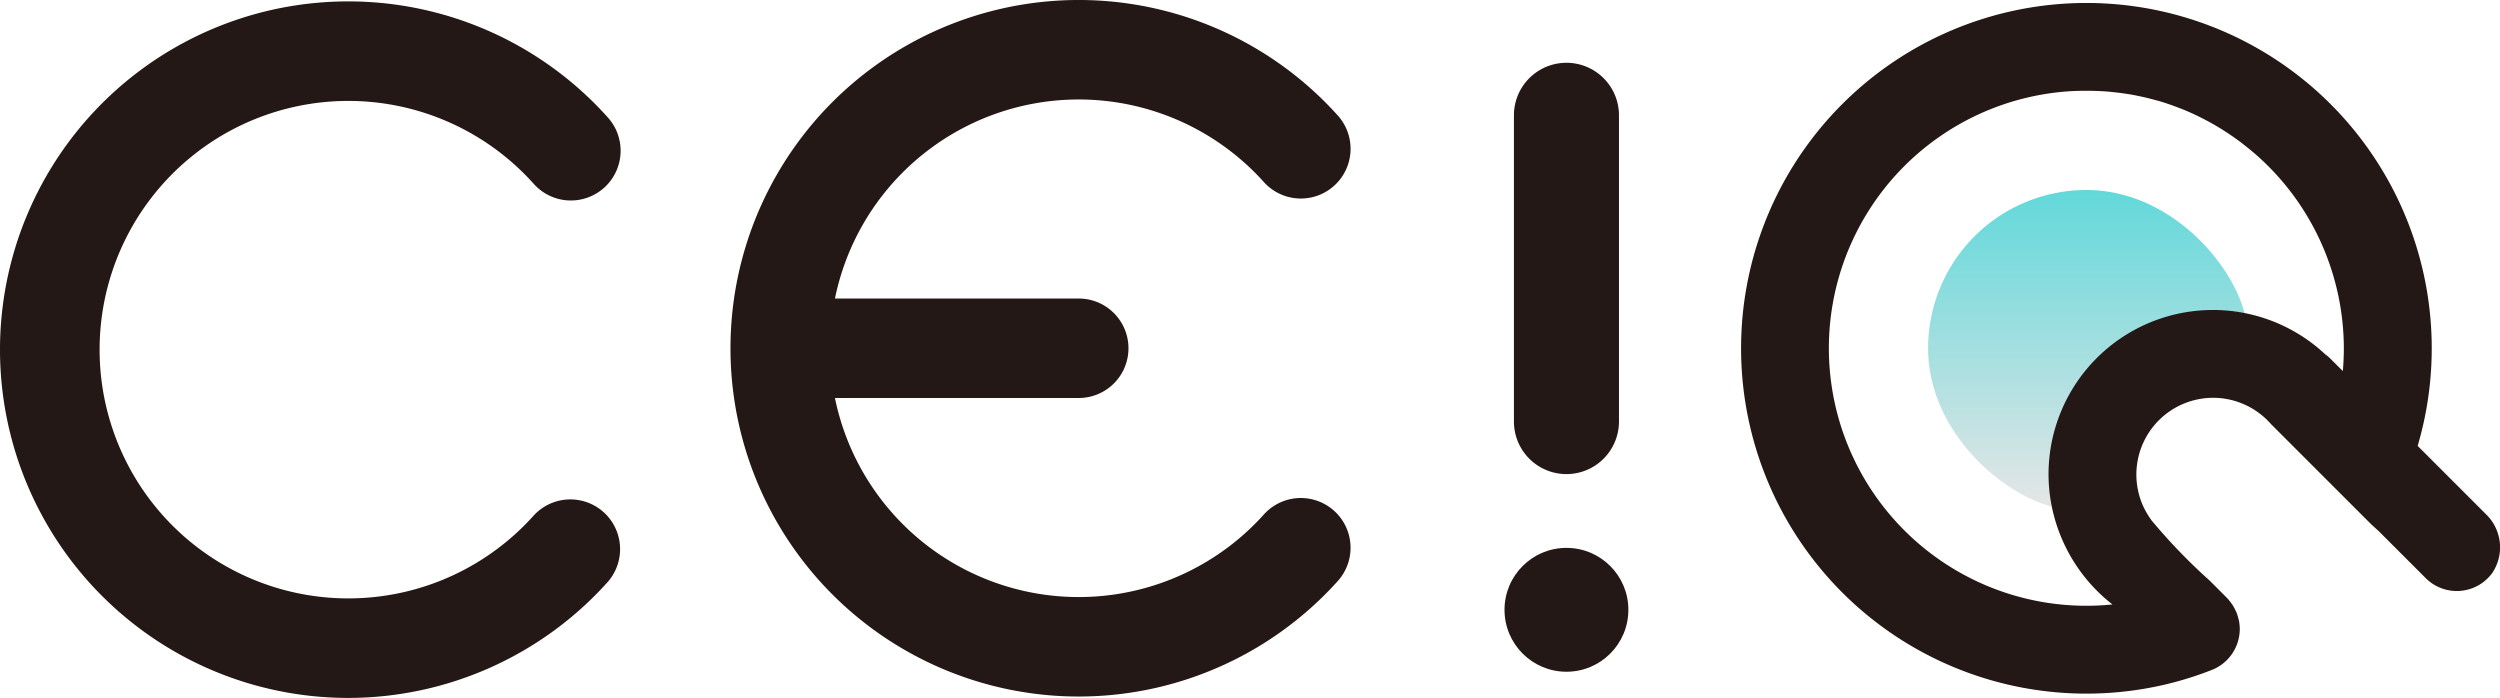 <svg xmlns="http://www.w3.org/2000/svg" xmlns:xlink="http://www.w3.org/1999/xlink" width="217.097" height="60.607" viewBox="0 0 217.097 60.607"><defs><style>.cls-1{fill:url(#新規グラデーションスウォッチ_2);}.cls-2{fill:#231815;}</style><linearGradient id="新規グラデーションスウォッチ_2" x1="181.294" y1="44.228" x2="181.294" y2="16.5" gradientUnits="userSpaceOnUse"><stop offset="0" stop-color="#e6e6e6"/><stop offset="1" stop-color="#62d8da"/></linearGradient></defs><title>logo-text</title><g id="レイヤー_2" data-name="レイヤー 2"><g id="ロゴ"><path class="cls-1" d="M194.921,30.243c-1.054,2.683-5.357,1.516-9.236,5.821-3.361,3.731-2.271,6.984-4.507,7.922-3.767,1.58-13.743-4.761-13.743-13.743A13.743,13.743,0,0,1,181.178,16.5C190.151,16.5,196.461,26.321,194.921,30.243Z"/><path class="cls-2" d="M215.947,44.721l-6-6a29.988,29.988,0,1,0-29.89,21.492c.546.02,1.122.021,1.122.021a30.013,30.013,0,0,0,7.015-.832,29.461,29.461,0,0,0,4.015-1.281,3.834,3.834,0,0,0,2.29-3.5v0a3.815,3.815,0,0,0-.078-.758c-.008-.043-.026-.082-.037-.125a3.759,3.759,0,0,0-.184-.589c-.017-.041-.043-.078-.061-.118a3.856,3.856,0,0,0-.292-.535c-.015-.023-.034-.042-.05-.064a4.038,4.038,0,0,0-.373-.469h0l0-.005-.009-.008-.073-.072h0l-1.46-1.462a49.487,49.487,0,0,1-5.046-5.231,7.336,7.336,0,0,1-.711-1.2,6.665,6.665,0,0,1,8.807-8.847,6.744,6.744,0,0,1,2.283,1.694l8.707,8.706.644.586h0l4.084,4.084a3.811,3.811,0,0,0,5.806-.495A4,4,0,0,0,215.947,44.721Zm-38.055-3.513a14.245,14.245,0,0,0,.512,3.737,14.428,14.428,0,0,0,5.037,7.545,22.364,22.364,0,1,1-3.863-44.556c.476-.033.949-.046,1.421-.05.134,0,.268,0,.4,0,.6.006,1.2.031,1.795.084.11.01.219.024.329.035.6.063,1.2.143,1.792.253.068.013.135.029.2.042.57.112,1.134.248,1.691.4.09.025.182.047.271.073.569.167,1.129.361,1.683.574.108.041.217.081.325.124.544.218,1.078.46,1.6.722.1.052.21.105.314.159q.79.409,1.552.883c.087.054.173.112.26.167.518.334,1.027.687,1.521,1.066.055.043.109.088.164.132.519.406,1.027.832,1.516,1.288a22.44,22.44,0,0,1,7.124,16.352c0,.659-.029,1.322-.088,1.984L202.322,31.1a2.628,2.628,0,0,0-.367-.3,14.277,14.277,0,0,0-24.063,10.417ZM187.6,59.549l-.012-.026h0Z"/><path class="cls-2" d="M30.243,60.607a30.243,30.243,0,1,1,22.5-50.452,4.32,4.32,0,1,1-6.426,5.774,21.6,21.6,0,1,0,0,28.871,4.319,4.319,0,0,1,6.424,5.775A30.3,30.3,0,0,1,30.243,60.607Z"/><path class="cls-2" d="M109.749,44.68A21.606,21.606,0,0,1,72.506,34.562h21.17a4.319,4.319,0,1,0,0-8.638H72.506a21.606,21.606,0,0,1,37.245-10.115,4.319,4.319,0,0,0,6.424-5.776,30.243,30.243,0,1,0,0,40.42,4.319,4.319,0,0,0-6.426-5.773Z"/><path class="cls-2" d="M136.028,41.17a4.561,4.561,0,0,1-4.56-4.561V9.946a4.561,4.561,0,0,1,9.121,0V36.609A4.561,4.561,0,0,1,136.028,41.17Z"/><circle class="cls-2" cx="136.028" cy="52.955" r="5.378"/></g></g></svg>